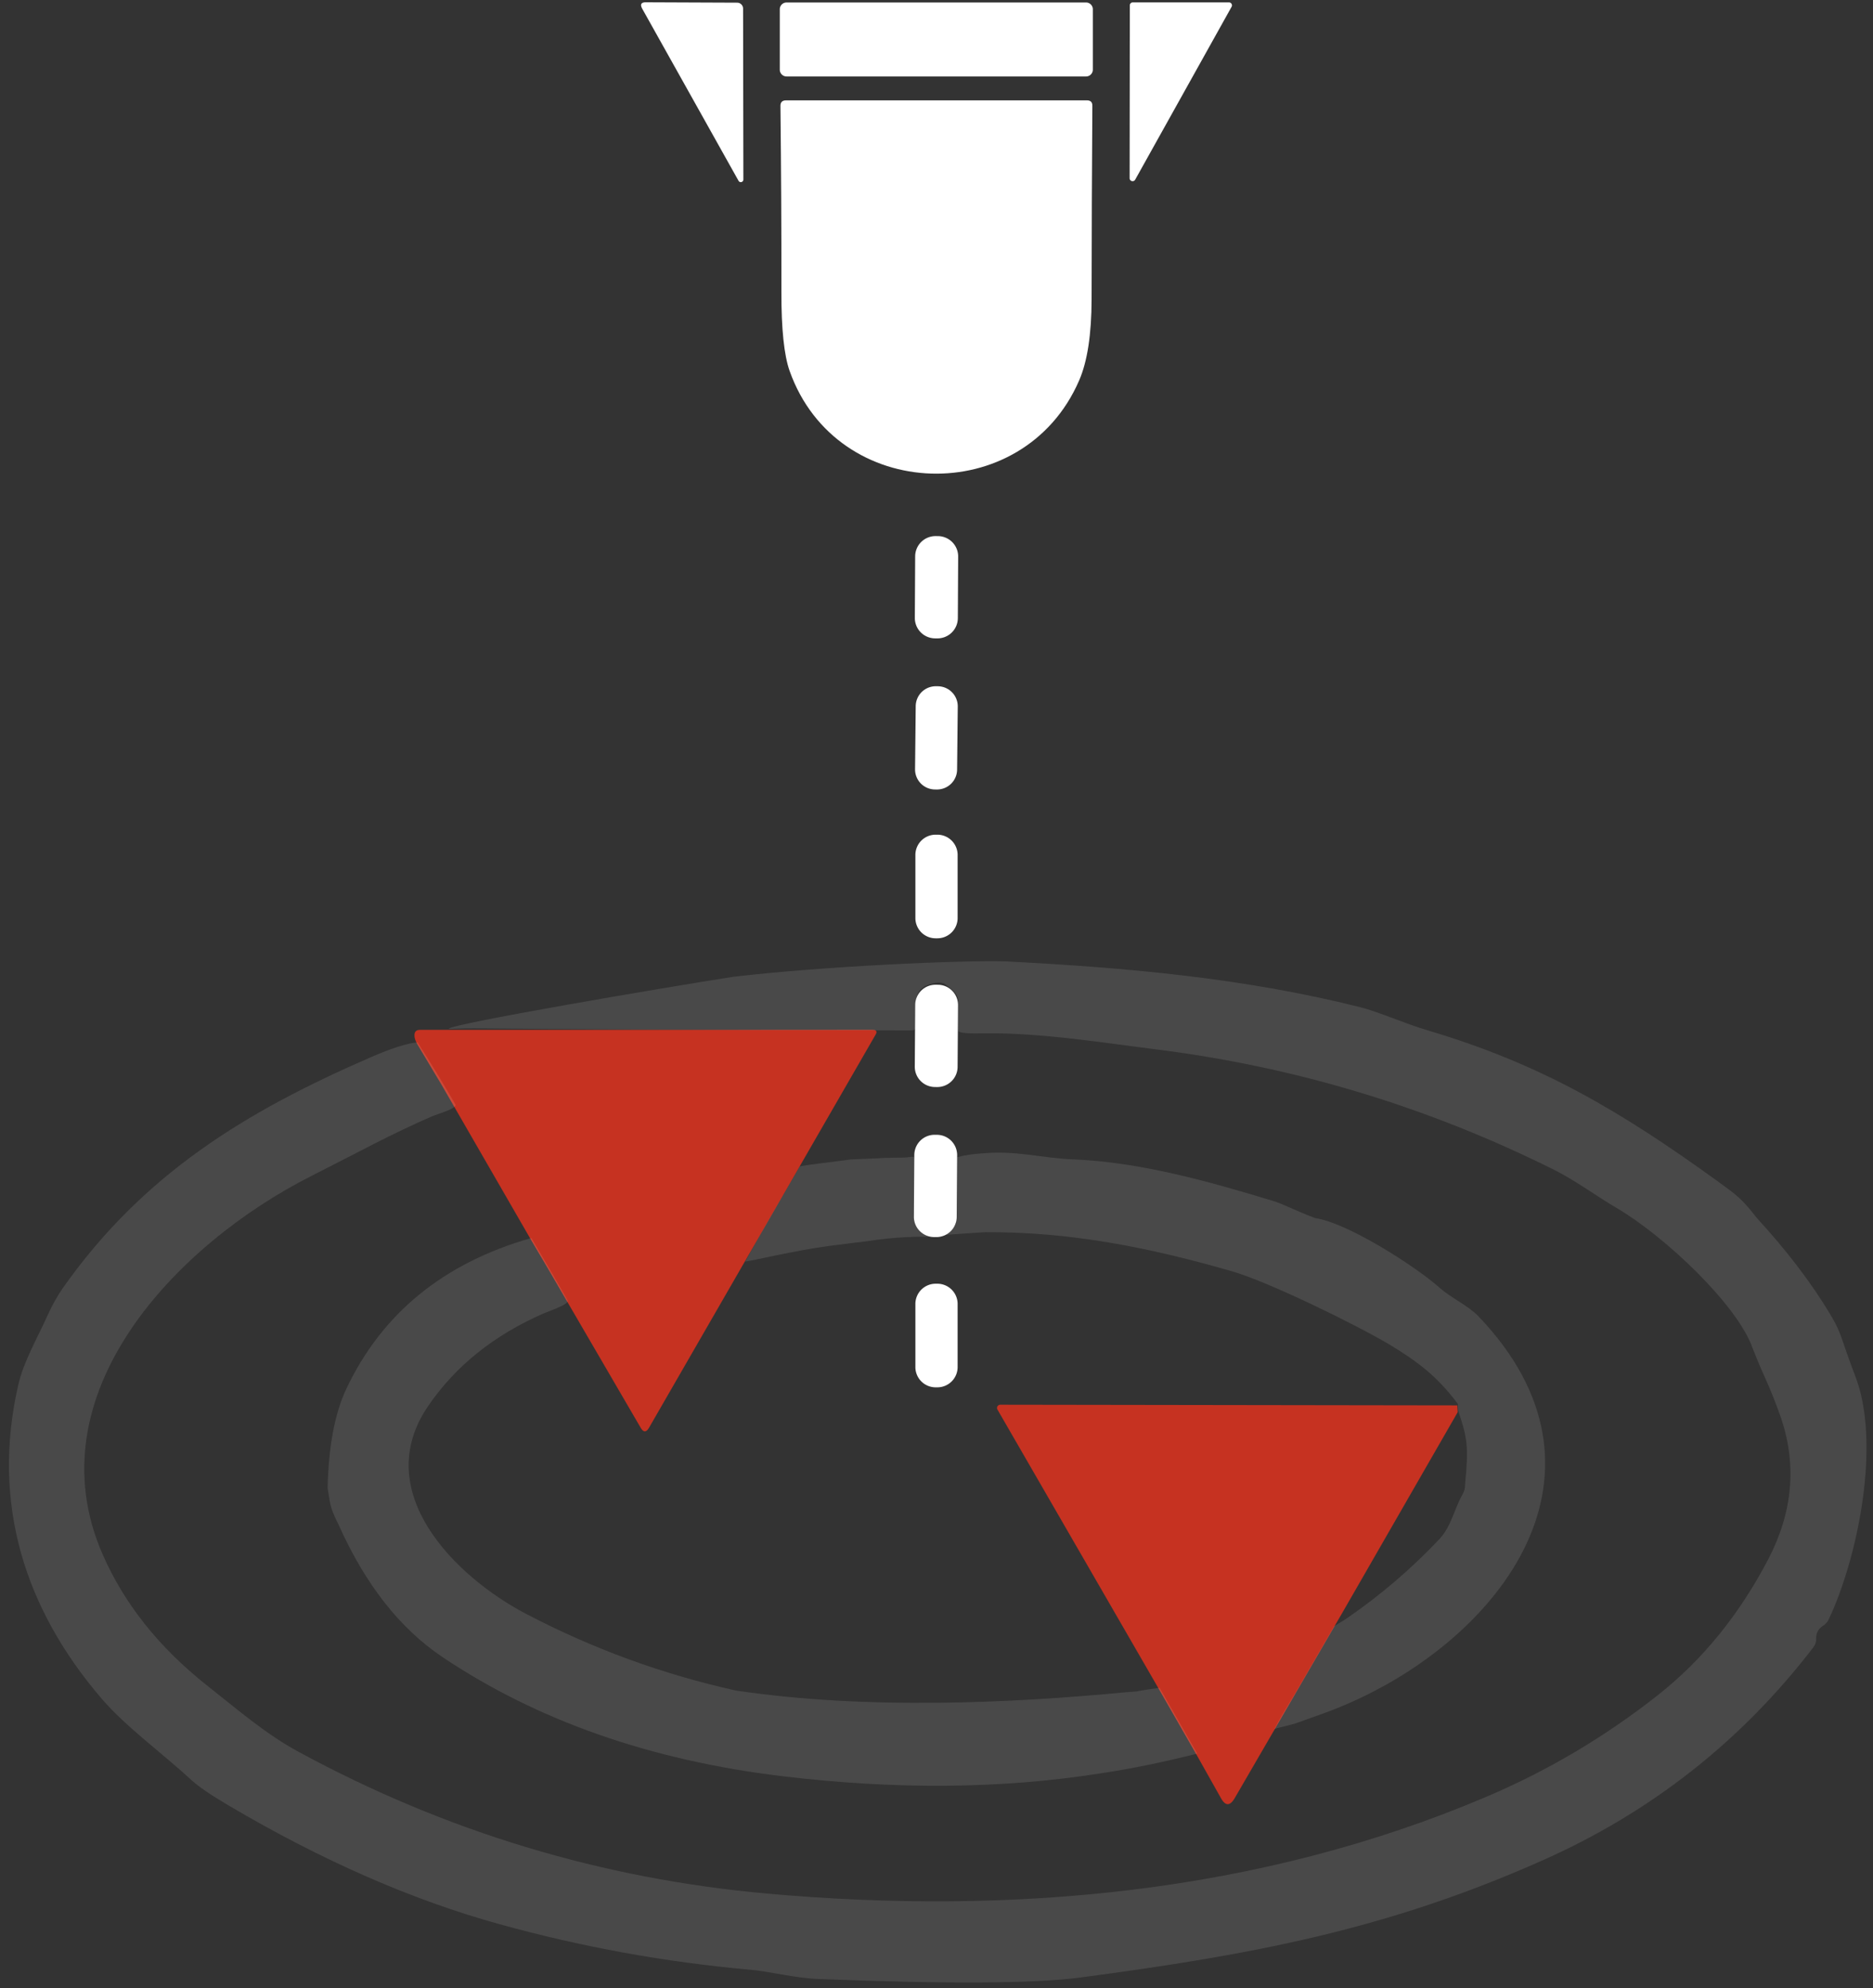 <?xml version="1.0" encoding="UTF-8" standalone="no"?>
<svg
   version="1.1"
   viewBox="0 0 196 208"
   id="svg52"
   sodipodi:docname="count_foe_in_blast.svg"
   inkscape:version="1.2.2 (b0a8486541, 2022-12-01)"
   xml:space="preserve"
   xmlns:inkscape="http://www.inkscape.org/namespaces/inkscape"
   xmlns:sodipodi="http://sodipodi.sourceforge.net/DTD/sodipodi-0.dtd"
   xmlns="http://www.w3.org/2000/svg"
   xmlns:svg="http://www.w3.org/2000/svg"><rect x="0" y="0" width="196" height="208" fill="#333333" stroke="none"/><defs
     id="defs56" /><sodipodi:namedview
     id="namedview54"
     pagecolor="#505050"
     bordercolor="#eeeeee"
     borderopacity="1"
     inkscape:showpageshadow="0"
     inkscape:pageopacity="0"
     inkscape:pagecheckerboard="0"
     inkscape:deskcolor="#505050"
     showgrid="false"
     inkscape:zoom="4.2099482"
     inkscape:cx="-8.5511742"
     inkscape:cy="164.84764"
     inkscape:window-width="3840"
     inkscape:window-height="2160"
     inkscape:window-x="0"
     inkscape:window-y="0"
     inkscape:window-maximized="1"
     inkscape:current-layer="svg52" /><g
     fill="#c63221"
     id="g20"><path
       d="   M 57.21 132.50   L 55.55 129.69   L 46.21 113.50   L 43.65 109.22   C 43.46 108.87 43.36 108.57 43.37 108.30   C 43.38 107.93 43.57 107.75 43.94 107.75   L 91.32 107.75   C 91.72 107.75 91.82 107.92 91.62 108.26   L 67.91 149.39   C 67.62 149.88 67.34 149.88 67.05 149.39   L 57.21 132.50   Z"
       id="path16" /><path
       d="   M 152.50 147.04   L 152.54 147.75   L 140.46 168.75   L 136.54 175.50   L 129.20 188.14   C 128.71 188.97 128.23 188.97 127.76 188.12   L 125.24 183.64   L 121.29 176.75   L 104.38 147.48   A 0.34 0.34 0.0 0 1 104.68 146.97   L 152.50 147.04   Z"
       id="path18" /></g><g
     fill="#ffffff"
     id="g42"><path
       d="m 100.114,127.325 a 2.12,2.12 0 0 1 -2.135,2.105 l -0.24,-0.002 a 2.12,2.12 0 0 1 -2.105,-2.135 l 0.045,-6.46 a 2.12,2.12 0 0 1 2.135,-2.105 l 0.24,0.002 a 2.12,2.12 0 0 1 2.105,2.135 z"
       id="path36-3" /><path
       d="   M 77.15 0.28   A 0.62 0.62 0.0 0 1 77.76 0.90   L 77.79 18.78   A 0.27 0.27 0.0 0 1 77.28 18.91   L 67.21 0.92   C 66.96 0.46 67.09 0.23 67.61 0.24   L 77.15 0.28   Z"
       id="path22" /><path
       d="   M 114.36 7.29   A 0.71 0.71 0.0 0 1 113.65 8.00   L 82.31 8.00   A 0.71 0.71 0.0 0 1 81.60 7.29   L 81.60 0.97   A 0.71 0.71 0.0 0 1 82.31 0.26   L 113.65 0.26   A 0.71 0.71 0.0 0 1 114.36 0.97   L 114.36 7.29   Z"
       id="path24" /><path
       d="   M 118.54 0.25   L 128.61 0.25   A 0.31 0.31 0.0 0 1 128.88 0.71   L 118.79 18.80   A 0.31 0.31 0.0 0 1 118.21 18.65   L 118.23 0.56   A 0.31 0.31 0.0 0 1 118.54 0.25   Z"
       id="path26" /><path
       d="   M 112.92 39.82   C 107.10 53.24 87.55 52.68 82.63 38.81   C 82.05 37.17 81.76 34.41 81.77 30.53   C 81.78 24.11 81.74 17.63 81.67 11.09   C 81.66 10.70 81.86 10.50 82.25 10.50   L 113.74 10.50   C 114.13 10.50 114.32 10.69 114.31 11.08   C 114.26 17.87 114.24 24.62 114.23 31.32   C 114.22 34.99 113.79 37.83 112.92 39.82   Z"
       id="path28" /><path
       d="   M 100.233 64.672   A 2.13 2.13 0.0 0 1 98.092 66.791   L 97.852 66.789   A 2.13 2.13 0.0 0 1 95.733 64.648   L 95.767 58.208   A 2.13 2.13 0.0 0 1 97.908 56.089   L 98.148 56.091   A 2.13 2.13 0.0 0 1 100.267 58.232   L 100.233 64.672   Z"
       id="path30" /><path
       d="   M 100.155 80.523   A 2.10 2.10 0.0 0 1 98.033 82.601   L 97.834 82.599   A 2.10 2.10 0.0 0 1 95.756 80.477   L 95.825 73.877   A 2.10 2.10 0.0 0 1 97.947 71.799   L 98.147 71.801   A 2.10 2.10 0.0 0 1 100.224 73.923   L 100.155 80.523   Z"
       id="path32" /><path
       d="   M 100.21 96.05   A 2.12 2.12 0.0 0 1 98.09 98.17   L 97.91 98.17   A 2.12 2.12 0.0 0 1 95.79 96.05   L 95.79 89.45   A 2.12 2.12 0.0 0 1 97.91 87.33   L 98.09 87.33   A 2.12 2.12 0.0 0 1 100.21 89.45   L 100.21 96.05   Z"
       id="path34" /><path
       d="   M 100.207 111.626   A 2.12 2.12 0.0 0 1 98.073 113.731   L 97.833 113.729   A 2.12 2.12 0.0 0 1 95.728 111.594   L 95.773 105.134   A 2.12 2.12 0.0 0 1 97.907 103.029   L 98.147 103.031   A 2.12 2.12 0.0 0 1 100.252 105.166   L 100.207 111.626   Z"
       id="path36" /><path
       d="   M 100.21 143.03   A 2.12 2.12 0.0 0 1 98.09 145.15   L 97.91 145.15   A 2.12 2.12 0.0 0 1 95.79 143.03   L 95.79 136.43   A 2.12 2.12 0.0 0 1 97.91 134.31   L 98.09 134.31   A 2.12 2.12 0.0 0 1 100.21 136.43   L 100.21 143.03   Z"
       id="path40" /></g><g
     fill="white"
     fill-opacity="0.11"
     id="g50"
     transform="translate(0.05,-0.163)"><path
       d="m 43.65,109.22 c 1.867,2.96 2.704,4.344 3.958,6.505 0.17,0.43 -2.008,1.035 -2.428,1.225 -4.31,1.87 -7.47,3.63 -12.63,6.24 -14.18,7.16 -29.18,22.83 -21.87,39.58 2.26,5.17 5.89,9.74 10.9,13.71 3.52,2.79 6.28,5.17 9.67,7 15.33,8.31 31.66,13.25 48.97,14.8 25.55,2.29 51.42,-0.01 75.16,-10.08 6.5,-2.75 12.53,-6.32 18.09,-10.71 4.65,-3.67 8.49,-8.4 11.52,-14.19 2.55,-4.89 3,-9.81 1.35,-14.75 -1.379,-3.879 -1.587,-3.772 -2.99,-7.34 -1.6,-4.55 -9.18,-11.68 -14.14,-14.61 -2.23,-1.31 -4.4,-2.93 -6.62,-4.04 -13.21,-6.59 -27.14,-10.8 -41.77,-12.62 -4.99,-0.62 -11.83,-1.74 -17.93,-1.67 -0.36,0 -2.639,0.095 -2.649,-0.265 -0.254,-3.49 0.69,-3.325 -1.44,-4.915 -0.023,-0.017 -0.536,-0.332 -1.729,0.109 -1.346,0.498 -1.29,1.603 -1.279,2.345 0.035,2.433 0.159,2.422 -0.697,2.422 -20.102,0.002 -39.272,-0.151 -45.539,-0.212 -1.334,-0.013 -2.653,0.085 -2.648,0.051 0.065,-0.494 22.407,-4.295 29.826,-5.453 9.373,-1.086 23.586,-1.747 28.568,-1.599 12.51,0.65 24.796,1.727 36.946,4.777 1.99,0.5 4.71,1.73 7.12,2.44 11.87,3.53 20.07,8.37 30.42,15.85 2.06,1.504 2.423,1.766 4.01,3.78 2.95,3.22 5.667,6.668 7.877,10.418 1.01,1.72 1.039,2.546 2.38,6.02 2.775,7 0.333,19.032 -2.727,25.522 -0.13,0.29 -0.34,0.53 -0.61,0.7 -0.49,0.31 -0.73,0.76 -0.72,1.36 0.01,0.33 -0.09,0.63 -0.29,0.89 -7.54,9.83 -17.01,17.27 -28.4,22.32 -16.16,7.18 -30.16,9.83 -48.31,12.23 -4.85,0.64 -14.01,0.69 -27.48,0.15 -2.47,-0.1 -4.97,-0.78 -7.01,-0.96 -8.9,-0.79 -17.65,-2.38 -26.25,-4.76 -9.17,-2.53 -18.62,-6.67 -28.35,-12.41 -1.89,-1.11 -3.17,-1.99 -3.86,-2.62 -3.11,-2.87 -6.91,-5.61 -9.44,-8.55 -8.13,-9.46 -11.58,-20.54 -8.74,-32.88 0.56,-2.44 1.98,-4.84 3.07,-7.27 0.49,-1.08 1.01,-2 1.54,-2.77 8.4,-11.94 19.1,-18.5 32.29,-24.22 2.18,-0.95 3.81,-1.46 4.88,-1.55 z"
       id="path44"
       sodipodi:nodetypes="cccccccccccccccccccssssscccccccccccccccccccccccccc" /><path
       d="m 136.54,175.5 3.011,-5.19 C 140.588,169.683 140.71,169.61 140.95,169.44 c 3.5,-2.41 6.7,-5.15 9.6,-8.22 1.29,-1.36 1.54,-3.12 2.48,-4.77 0.16,-0.29 0.24,-0.6 0.23,-0.93 0.393,-4.059 0.245,-4.881 -0.72,-7.77 l -0.04,-0.71 c -2.149,-2.896 -4.258,-4.453 -7.116,-6.185 C 141.604,138.621 132.66,134.27 128.9,133.18 c -8.81,-2.54 -17.02,-4.15 -25.89,-4.1 -0.947,0.054 -3.059,0.207 -4.002,0.276 -0.082,0.006 0.408,-0.544 0.865,-0.977 0.32,-0.304 0.173,-5.752 0.222,-6.012 l 0.009,-1.129 c 1.13,-0.288 1.672,-0.328 2.714,-0.408 3.52,-0.31 6.15,0.5 9.35,0.63 7.07,0.28 14.21,2.29 20.96,4.34 1.19,0.36 1.997,0.874 4.45,1.81 3.34,0.47 10.43,4.99 13,7.27 1.29,1.14 2.99,1.86 4.09,3.01 15.59,16.3 2.42,33.63 -13.9,40.62 -1.6,0.69 -2.417,0.944 -5.29,1.98 -2.114,0.573 -1.519,0.355 -2.174,0.57 1.087,-2.019 1.999,-3.363 3.234,-5.56 z"
       id="path46"
       sodipodi:nodetypes="cccccccccccssccccccccccccc" /><path
       d="m 90.67,130.028 c -0.721,0.087 -1.942,0.225 -3.986,0.495 -3.521,0.464 -8.154,1.585 -8.751,1.628 3.308,-5.951 3.32,-5.782 5.713,-9.954 1.3,-0.248 3.35,-0.446 5.328,-0.727 6.221,-0.239 1.048,-0.109 5.564,-0.195 1.02,-0.037 1.113,-0.305 1.102,0.369 -0.017,1.067 -0.047,4.298 -0.065,5.745 -0.004,0.345 0.075,0.659 0.202,0.94 0.14,0.309 0.294,0.517 0.505,0.744 0.278,0.3 1.535,0.723 1.107,0.503 -1.124,-0.061 -3.836,-0.015 -6.719,0.453 z"
       id="path46-6"
       sodipodi:nodetypes="csccccsssscc" /><path
       d="m 55.55,129.69 c 2.321,3.928 2.703,4.596 3.796,6.54 0.202,0.358 -1.713,1.032 -2.466,1.33 -5.21,2.27 -9.25,5.5 -12.12,9.7 -6.14,8.95 2.78,17.84 10.21,21.74 6.99,3.66 14.32,6.34 22,8.04 13.638,2.026 28.754,1.326 40.86,0.17 2.513,-0.2 -0.607,0.113 3.46,-0.46 l 3.95,6.89 c -3.531,0.871 -6.691,1.548 -10.25,2.08 -10.29,1.61 -21.36,1.7 -33.23,0.27 -13.75,-1.66 -25.58,-5.81 -35.5,-12.45 -4.47,-3 -8.1,-7.63 -10.89,-13.88 -0.983,-1.947 -0.848,-2.215 -1.14,-3.83 0.11,-4.37 0.76,-7.83 1.97,-10.38 3.74,-7.89 10.19,-13.15 19.35,-15.76 z"
       id="path48"
       sodipodi:nodetypes="cscccccccccccccc" /></g></svg>

